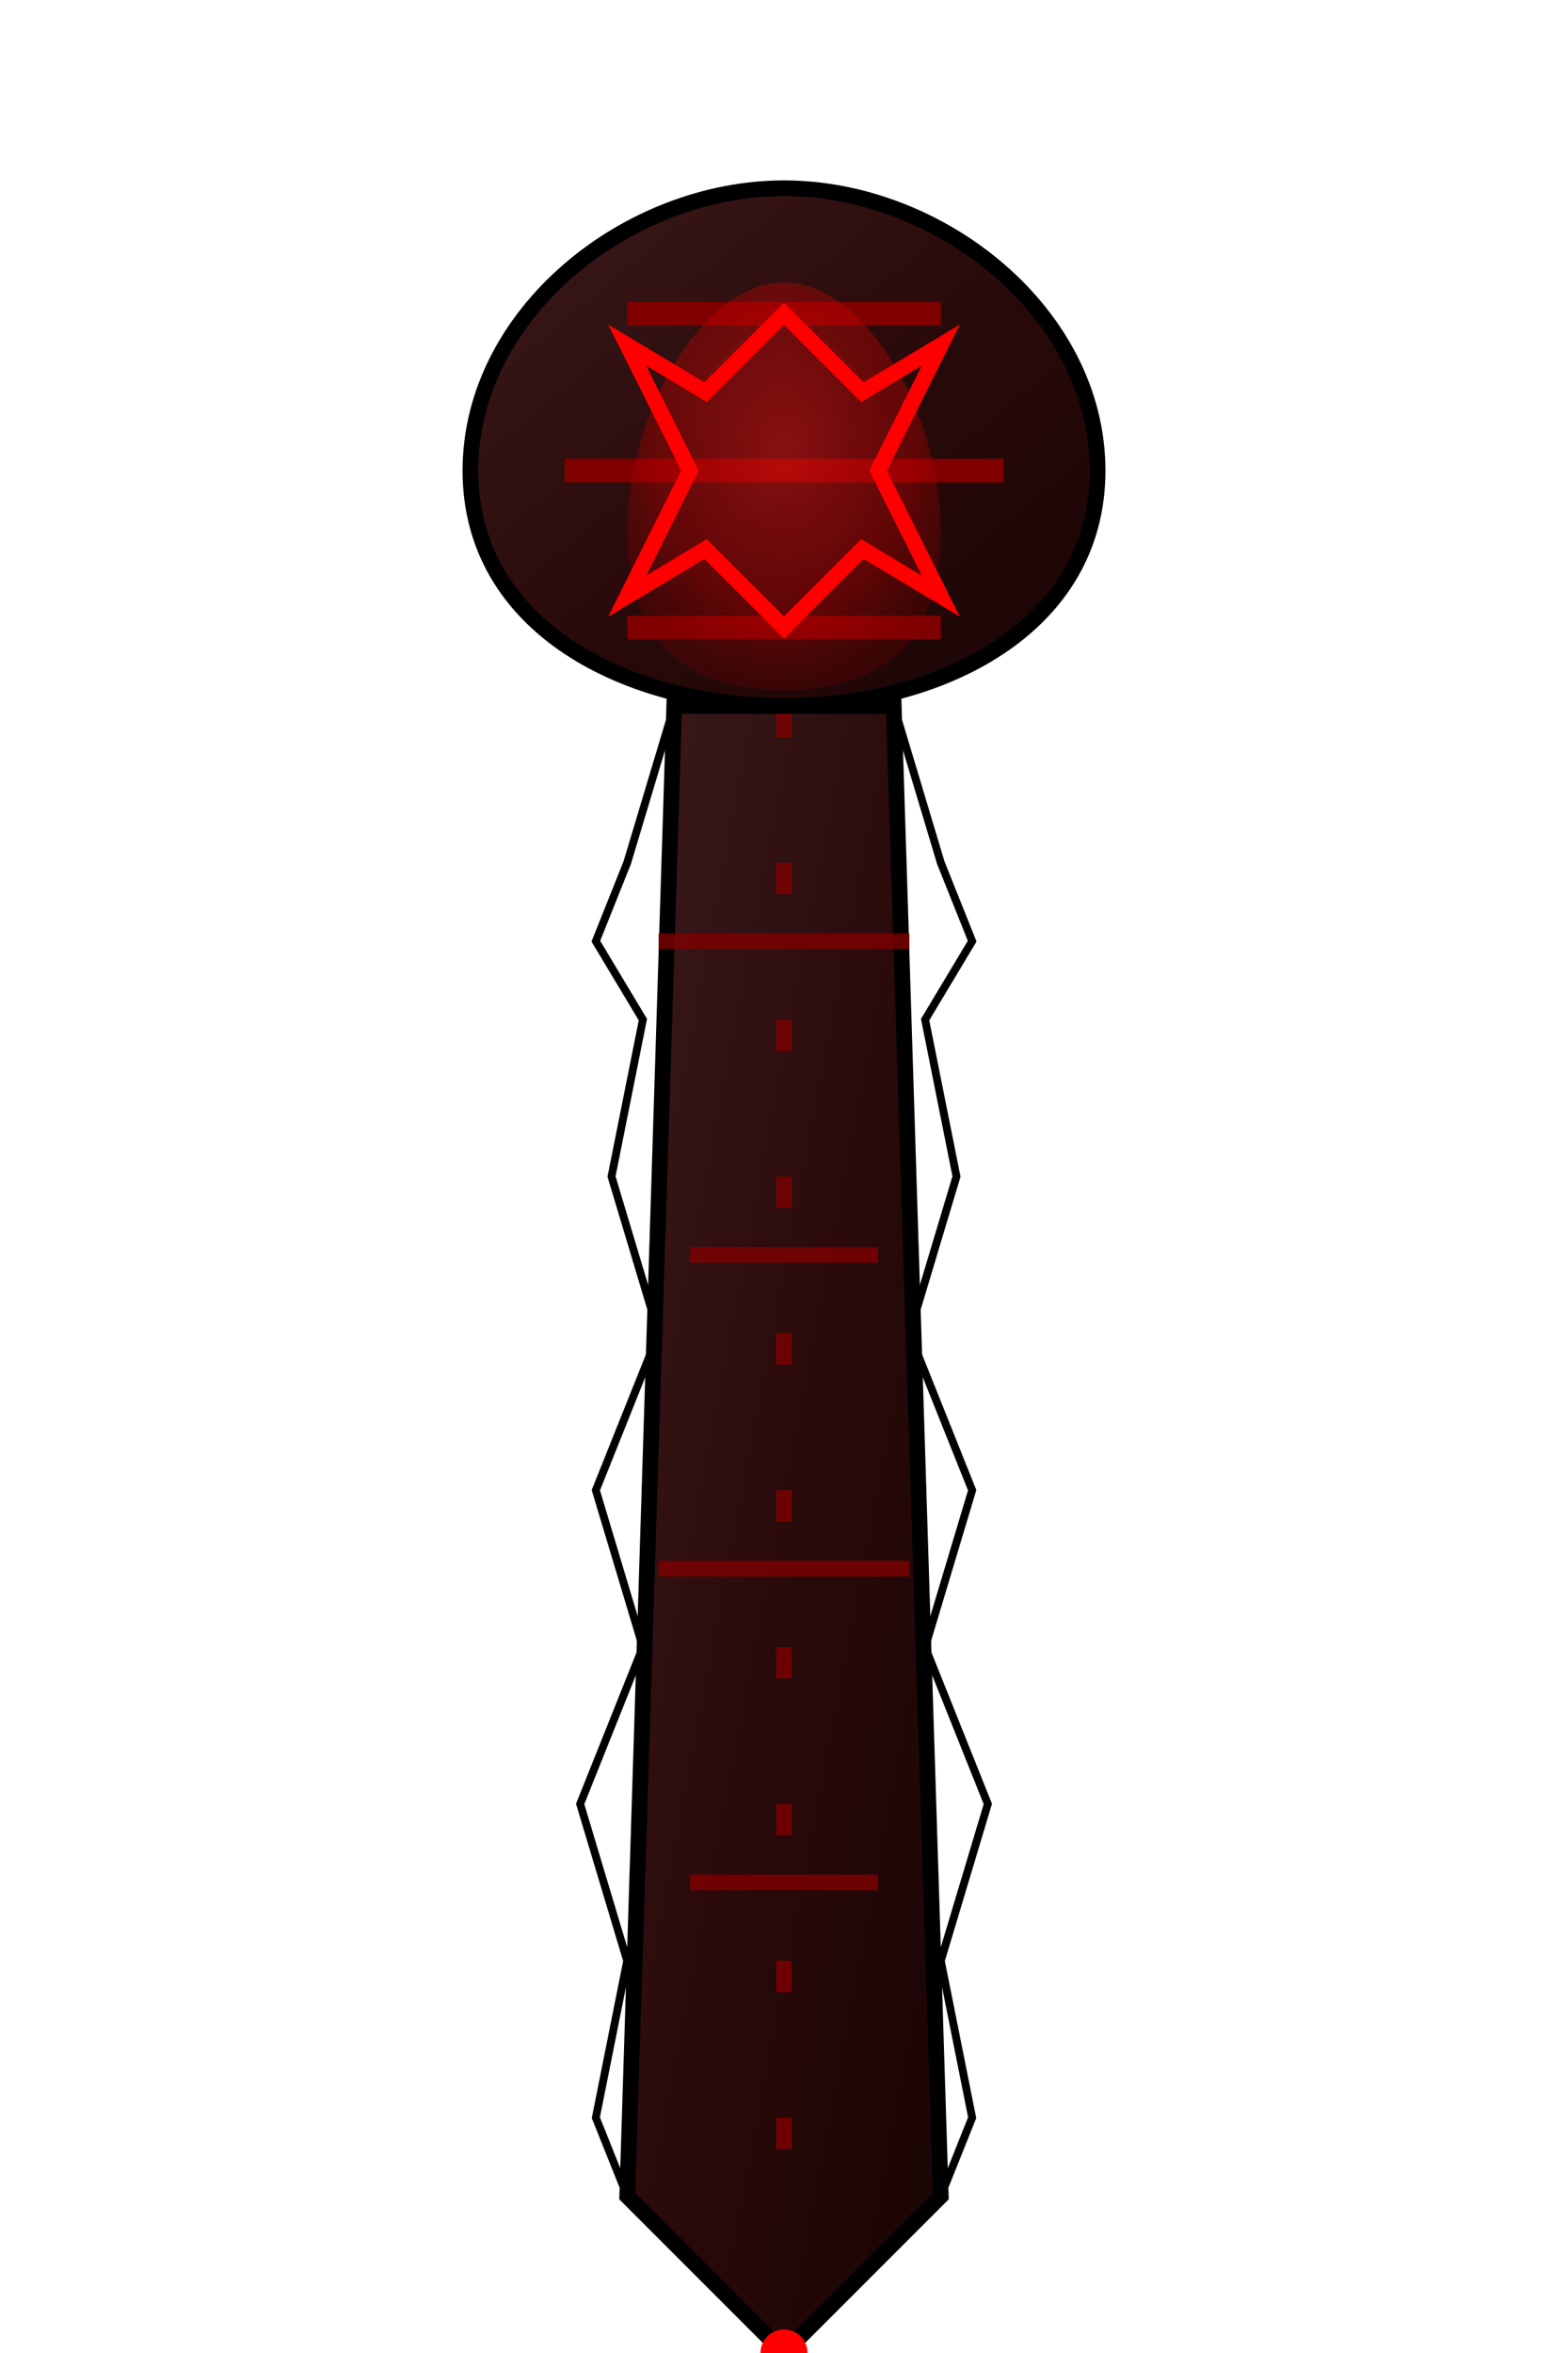 <svg viewBox="0 0 100 150" xmlns="http://www.w3.org/2000/svg">
  <!-- Definitions -->
  <defs>
    <linearGradient id="daedricMetal" x1="0%" y1="0%" x2="100%" y2="100%">
      <stop offset="0%" style="stop-color:#3a1a1a;stop-opacity:1" />
      <stop offset="50%" style="stop-color:#2a0a0a;stop-opacity:1" />
      <stop offset="100%" style="stop-color:#1a0505;stop-opacity:1" />
    </linearGradient>
    <radialGradient id="bloodGlow" cx="50%" cy="40%" r="60%" fx="50%" fy="40%">
      <stop offset="0%" style="stop-color:#ff1a1a;stop-opacity:0.9" />
      <stop offset="70%" style="stop-color:#cc0000;stop-opacity:0.7" />
      <stop offset="100%" style="stop-color:#800000;stop-opacity:0.5" />
    </radialGradient>
    <filter id="redGlow" x="-30%" y="-30%" width="160%" height="160%">
      <feGaussianBlur stdDeviation="2" result="blur" />
      <feComposite in="SourceGraphic" in2="blur" operator="over" />
    </filter>
  </defs>
  
  <!-- Daedric spire/obelisk shaft -->
  <path d="M43,45 L40,140 L50,150 L60,140 L57,45 Z" 
        fill="url(#daedricMetal)" stroke="#000000" stroke-width="1"/>
  
  <!-- Sharp jagged edges along the shaft -->
  <path d="M43,45 L40,55 L38,60 L41,65 L39,75 L42,85 L38,95 L41,105 L37,115 L40,125 L38,135 L40,140" 
        fill="none" stroke="#000000" stroke-width="0.5"/>
  <path d="M57,45 L60,55 L62,60 L59,65 L61,75 L58,85 L62,95 L59,105 L63,115 L60,125 L62,135 L60,140" 
        fill="none" stroke="#000000" stroke-width="0.5"/>
  
  <!-- Blood runes/veins along the shaft -->
  <path d="M42,60 L58,60 M44,80 L56,80 M42,100 L58,100 M44,120 L56,120" 
        stroke="#800000" stroke-width="1" stroke-opacity="0.8"/>
  <path d="M50,45 L50,140" 
        stroke="#800000" stroke-width="1" stroke-dasharray="2,8" stroke-opacity="0.8"/>
  
  <!-- Daedric sigil stone -->
  <ellipse cx="50" cy="30" rx="20" ry="5" fill="#000000" filter="url(#redGlow)" opacity="0.3"/>
  <path d="M30,30 C30,20 40,12 50,12 C60,12 70,20 70,30 C70,40 60,45 50,45 C40,45 30,40 30,30 Z" 
        fill="url(#daedricMetal)" stroke="#000000" stroke-width="1"/>
  
  <!-- Sigil stone blood runes -->
  <path d="M40,20 L60,20 M36,30 L64,30 M40,40 L60,40" 
        stroke="#800000" stroke-width="1.5"/>
  
  <!-- Daedric sigil glow -->
  <path d="M50,18 C45,18 40,26 40,34 C40,42 45,44 50,44 C55,44 60,42 60,34 C60,26 55,18 50,18 Z" 
        fill="url(#bloodGlow)" filter="url(#redGlow)" opacity="0.7"/>
  
  <!-- Daedric sigil symbol -->
  <path d="M50,20 L55,25 L60,22 L56,30 L60,38 L55,35 L50,40 L45,35 L40,38 L44,30 L40,22 L45,25 Z" 
        fill="none" stroke="#ff0000" stroke-width="1" filter="url(#redGlow)"/>
  
  <!-- Precision point at bottom with glow -->
  <circle cx="50" cy="150" r="1.5" fill="#ff0000" filter="url(#redGlow)"/>
</svg>
